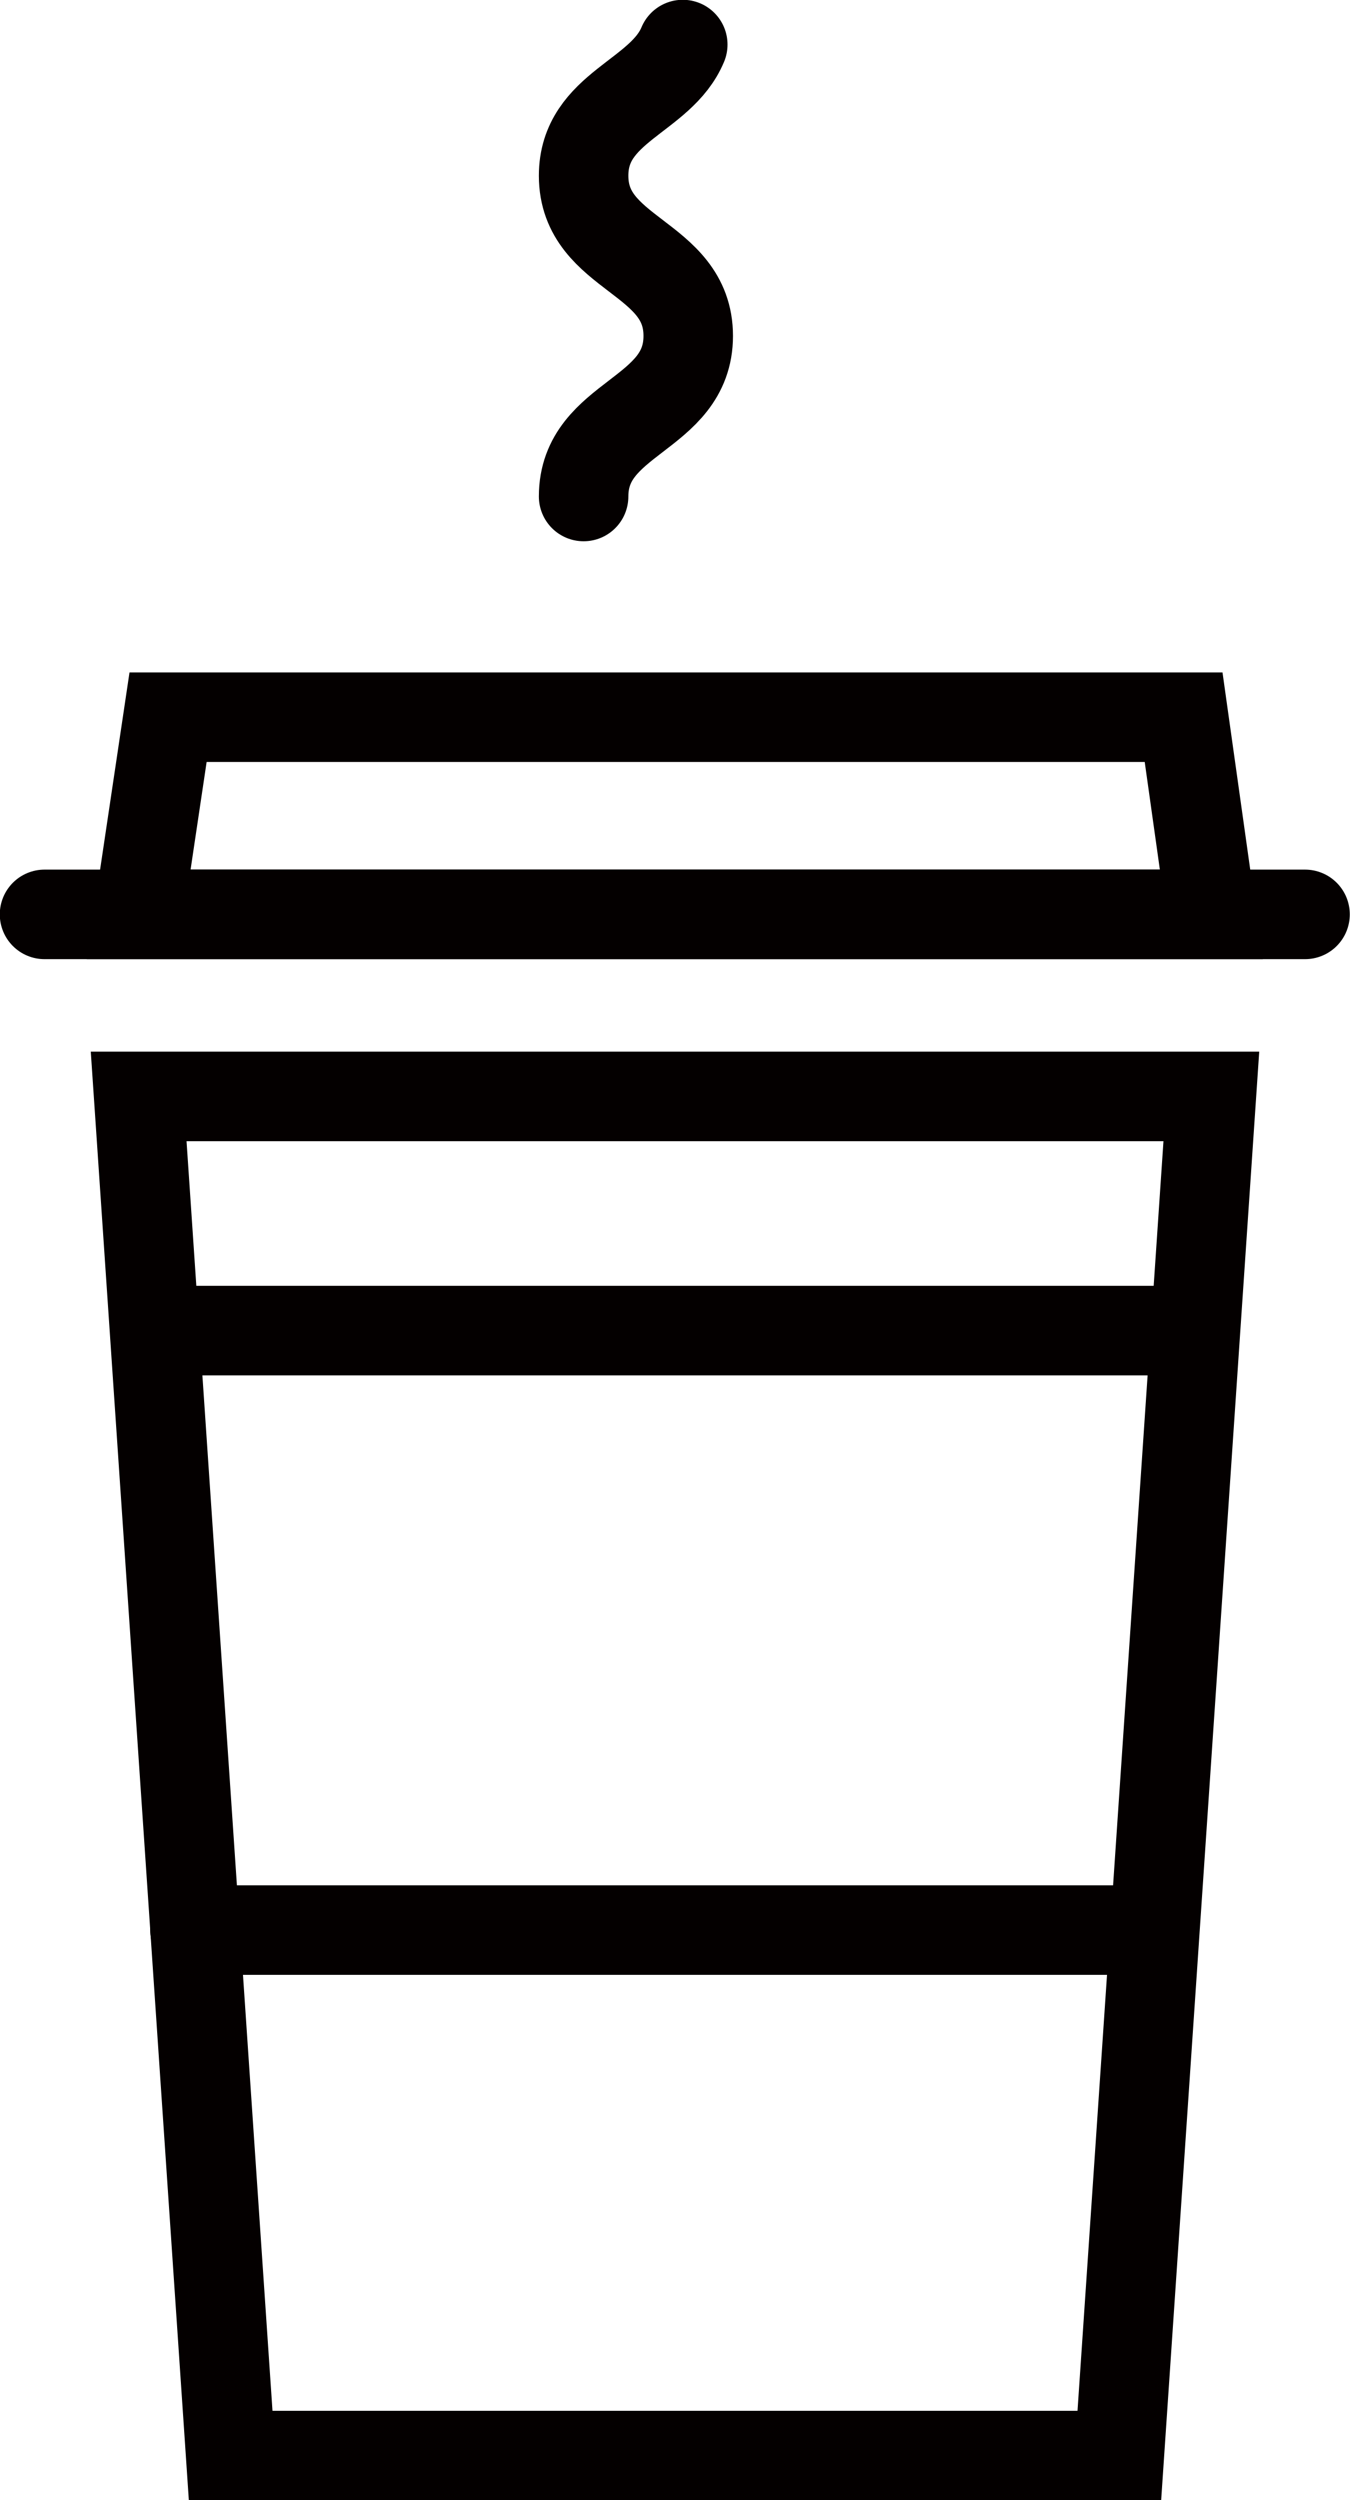<svg id="レイヤー_1" data-name="レイヤー 1" xmlns="http://www.w3.org/2000/svg" viewBox="0 0 32.13 59.47"><defs><style>.cls-1{fill:none;stroke:#040000;stroke-linecap:round;stroke-width:2.13px;}</style></defs><path class="cls-1" d="M26.64,58.41H5.49L3.3,26.08H28.83Z"/><path class="cls-1" d="M1.06,21.75h30"/><path class="cls-1" d="M28.17,17.06H4L3.3,21.75H28.83Z"/><path class="cls-1" d="M13.89,11.81c0-1.91,2.49-1.91,2.49-3.82s-2.49-1.9-2.49-3.81c0-1.64,1.84-1.87,2.36-3.12"/><path class="cls-1" d="M4.05,31.65h24"/><path class="cls-1" d="M4.64,45.91H27.48"/></svg>